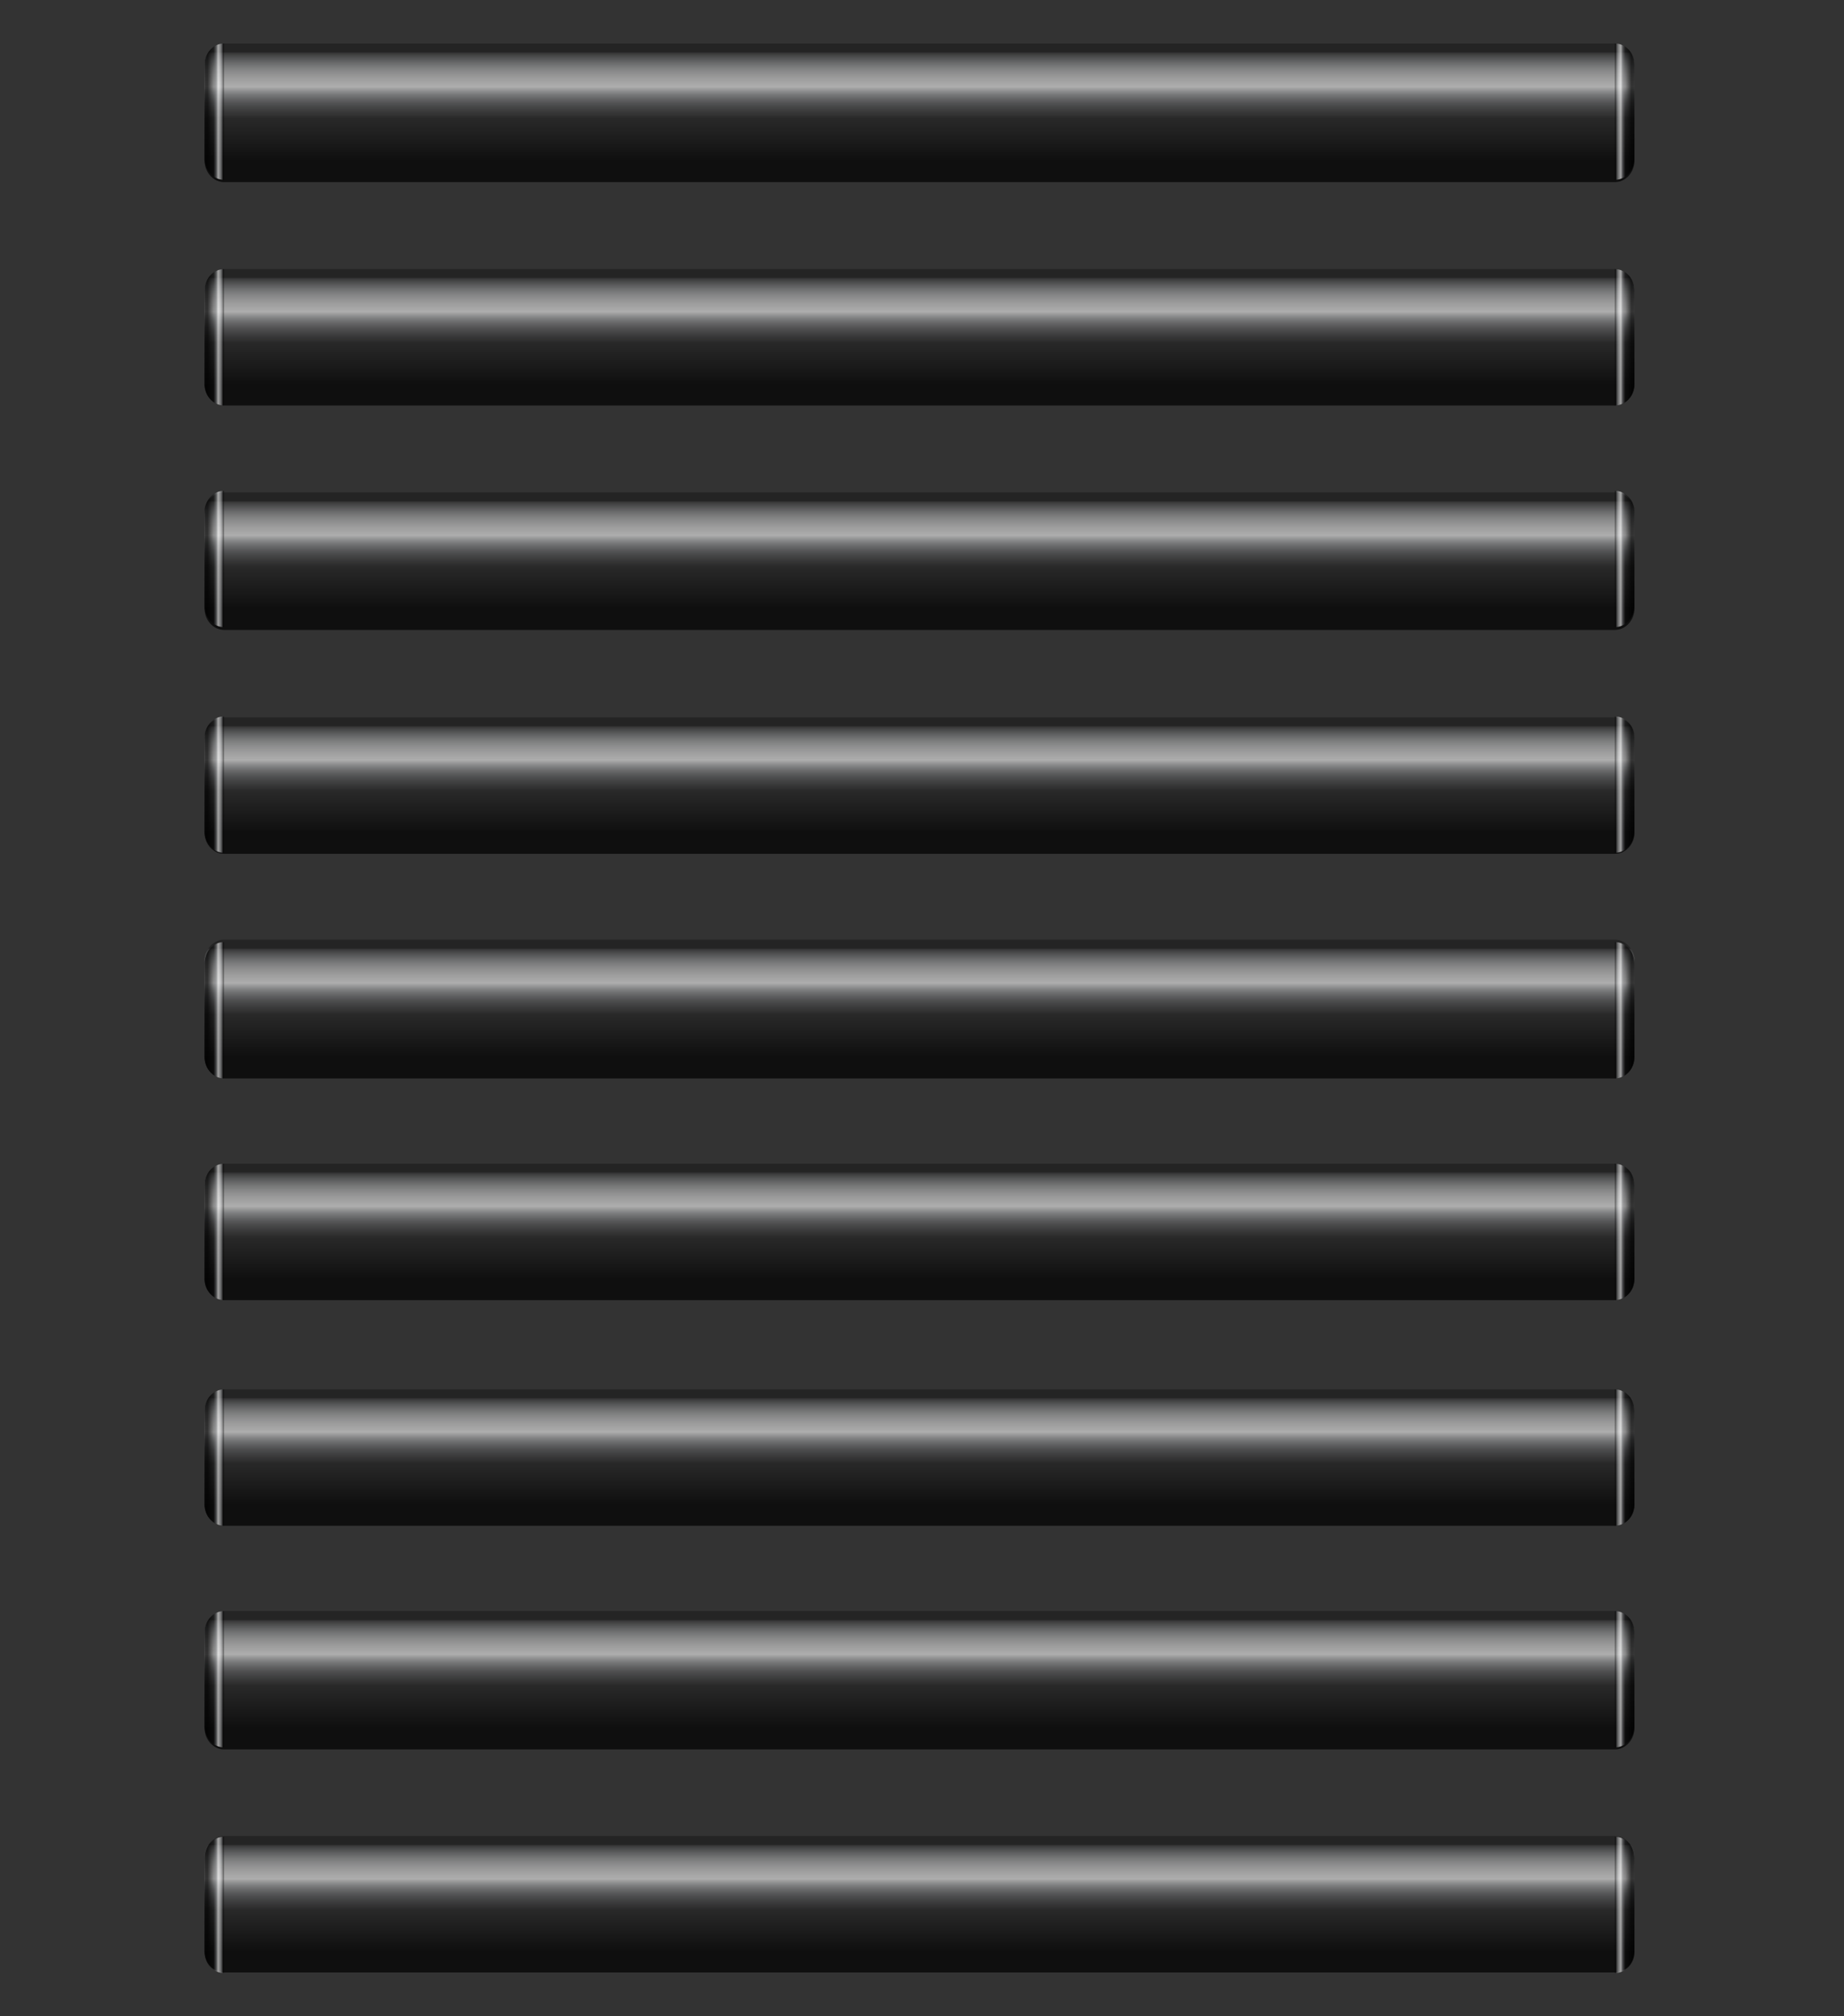 <svg version="1.2" baseProfile="tiny" id="EdgeSVG_8UcLs" x="0px" y="0px" width="100px" height="109.28px" viewBox="0 0 100 109.28" xmlns:xlink="http://www.w3.org/1999/xlink" xmlns="http://www.w3.org/2000/svg">
  <rect x="0" y="0" width="100" height="109.28" fill="#333333" stroke="none"/>
  <g id="Layer_10"/>
  <linearGradient id="SVGID_2_" gradientUnits="userSpaceOnUse" x1="49.865" y1="9.873" x2="49.865" y2="2.356">
    <stop offset="0.16" style="stop-color:#000000;stop-opacity:0.7"/>
    <stop offset="0.46" style="stop-color:#000000;stop-opacity:0.2"/>
    <stop offset="0.481" style="stop-color:#2A2A2B;stop-opacity:0.236"/>
    <stop offset="0.519" style="stop-color:#565759;stop-opacity:0.304"/>
    <stop offset="0.571" style="stop-color:#848588;stop-opacity:0.396"/>
    <stop offset="0.635" style="stop-color:#C1C3C5;stop-opacity:0.507"/>
    <stop offset="0.687" style="stop-color:#FFFFFF;stop-opacity:0.6"/>
    <stop offset="0.747" style="stop-color:#FBFBFB;stop-opacity:0.529"/>
    <stop offset="0.781" style="stop-color:#F3F3F4;stop-opacity:0.488"/>
    <stop offset="0.809" style="stop-color:#E7E8E9;stop-opacity:0.455"/>
    <stop offset="0.834" style="stop-color:#D6D8D9;stop-opacity:0.425"/>
    <stop offset="0.856" style="stop-color:#C1C3C5;stop-opacity:0.399"/>
    <stop offset="0.877" style="stop-color:#A7A9AC;stop-opacity:0.374"/>
    <stop offset="0.896" style="stop-color:#8A8C8E;stop-opacity:0.351"/>
    <stop offset="0.914" style="stop-color:#696A6C;stop-opacity:0.329"/>
    <stop offset="0.931" style="stop-color:#3D3C3E;stop-opacity:0.309"/>
    <stop offset="0.939" style="stop-color:#000000;stop-opacity:0.3"/>
  </linearGradient>
  <path fill="url(#SVGID_2_)" d="M88.637,8.694c0,0.651-0.476,1.178-1.063,1.178H12.156c-0.587,0-1.063-0.527-1.063-1.178V3.534&#xD;&#xA;&#x9;&#x9;c0-0.652,0.476-1.178,1.063-1.178h75.418c0.587,0,1.063,0.526,1.063,1.178V8.694z"/>
  <linearGradient id="SVGID_3_" gradientUnits="userSpaceOnUse" x1="49.865" y1="21.98" x2="49.865" y2="14.587">
    <stop offset="0.16" style="stop-color:#000000;stop-opacity:0.7"/>
    <stop offset="0.46" style="stop-color:#000000;stop-opacity:0.2"/>
    <stop offset="0.481" style="stop-color:#2A2A2B;stop-opacity:0.236"/>
    <stop offset="0.519" style="stop-color:#565759;stop-opacity:0.304"/>
    <stop offset="0.571" style="stop-color:#848588;stop-opacity:0.396"/>
    <stop offset="0.635" style="stop-color:#C1C3C5;stop-opacity:0.507"/>
    <stop offset="0.687" style="stop-color:#FFFFFF;stop-opacity:0.6"/>
    <stop offset="0.747" style="stop-color:#FBFBFB;stop-opacity:0.529"/>
    <stop offset="0.781" style="stop-color:#F3F3F4;stop-opacity:0.488"/>
    <stop offset="0.809" style="stop-color:#E7E8E9;stop-opacity:0.455"/>
    <stop offset="0.834" style="stop-color:#D6D8D9;stop-opacity:0.425"/>
    <stop offset="0.856" style="stop-color:#C1C3C5;stop-opacity:0.399"/>
    <stop offset="0.877" style="stop-color:#A7A9AC;stop-opacity:0.374"/>
    <stop offset="0.896" style="stop-color:#8A8C8E;stop-opacity:0.351"/>
    <stop offset="0.914" style="stop-color:#696A6C;stop-opacity:0.329"/>
    <stop offset="0.931" style="stop-color:#3D3C3E;stop-opacity:0.309"/>
    <stop offset="0.939" style="stop-color:#000000;stop-opacity:0.3"/>
  </linearGradient>
  <path fill="url(#SVGID_3_)" d="M88.637,20.822c0,0.64-0.476,1.158-1.063,1.158H12.156c-0.587,0-1.063-0.518-1.063-1.158v-5.077&#xD;&#xA;&#x9;&#x9;c0-0.641,0.476-1.158,1.063-1.158h75.418c0.587,0,1.063,0.518,1.063,1.158V20.822z"/>
  <linearGradient id="SVGID_4_" gradientUnits="userSpaceOnUse" x1="49.865" y1="34.146" x2="49.865" y2="26.69">
    <stop offset="0.16" style="stop-color:#000000;stop-opacity:0.7"/>
    <stop offset="0.46" style="stop-color:#000000;stop-opacity:0.2"/>
    <stop offset="0.481" style="stop-color:#2A2A2B;stop-opacity:0.236"/>
    <stop offset="0.519" style="stop-color:#565759;stop-opacity:0.304"/>
    <stop offset="0.571" style="stop-color:#848588;stop-opacity:0.396"/>
    <stop offset="0.635" style="stop-color:#C1C3C5;stop-opacity:0.507"/>
    <stop offset="0.687" style="stop-color:#FFFFFF;stop-opacity:0.6"/>
    <stop offset="0.747" style="stop-color:#FBFBFB;stop-opacity:0.529"/>
    <stop offset="0.781" style="stop-color:#F3F3F4;stop-opacity:0.488"/>
    <stop offset="0.809" style="stop-color:#E7E8E9;stop-opacity:0.455"/>
    <stop offset="0.834" style="stop-color:#D6D8D9;stop-opacity:0.425"/>
    <stop offset="0.856" style="stop-color:#C1C3C5;stop-opacity:0.399"/>
    <stop offset="0.877" style="stop-color:#A7A9AC;stop-opacity:0.374"/>
    <stop offset="0.896" style="stop-color:#8A8C8E;stop-opacity:0.351"/>
    <stop offset="0.914" style="stop-color:#696A6C;stop-opacity:0.329"/>
    <stop offset="0.931" style="stop-color:#3D3C3E;stop-opacity:0.309"/>
    <stop offset="0.939" style="stop-color:#000000;stop-opacity:0.3"/>
  </linearGradient>
  <path fill="url(#SVGID_4_)" d="M88.637,32.978c0,0.646-0.476,1.168-1.063,1.168H12.156c-0.587,0-1.063-0.522-1.063-1.168v-5.119&#xD;&#xA;&#x9;&#x9;c0-0.646,0.476-1.169,1.063-1.169h75.418c0.587,0,1.063,0.523,1.063,1.169V32.978z"/>
  <linearGradient id="SVGID_5_" gradientUnits="userSpaceOnUse" x1="49.865" y1="46.283" x2="49.865" y2="38.886">
    <stop offset="0.16" style="stop-color:#000000;stop-opacity:0.7"/>
    <stop offset="0.46" style="stop-color:#000000;stop-opacity:0.2"/>
    <stop offset="0.481" style="stop-color:#2A2A2B;stop-opacity:0.236"/>
    <stop offset="0.519" style="stop-color:#565759;stop-opacity:0.304"/>
    <stop offset="0.571" style="stop-color:#848588;stop-opacity:0.396"/>
    <stop offset="0.635" style="stop-color:#C1C3C5;stop-opacity:0.507"/>
    <stop offset="0.687" style="stop-color:#FFFFFF;stop-opacity:0.6"/>
    <stop offset="0.747" style="stop-color:#FBFBFB;stop-opacity:0.529"/>
    <stop offset="0.781" style="stop-color:#F3F3F4;stop-opacity:0.488"/>
    <stop offset="0.809" style="stop-color:#E7E8E9;stop-opacity:0.455"/>
    <stop offset="0.834" style="stop-color:#D6D8D9;stop-opacity:0.425"/>
    <stop offset="0.856" style="stop-color:#C1C3C5;stop-opacity:0.399"/>
    <stop offset="0.877" style="stop-color:#A7A9AC;stop-opacity:0.374"/>
    <stop offset="0.896" style="stop-color:#8A8C8E;stop-opacity:0.351"/>
    <stop offset="0.914" style="stop-color:#696A6C;stop-opacity:0.329"/>
    <stop offset="0.931" style="stop-color:#3D3C3E;stop-opacity:0.309"/>
    <stop offset="0.939" style="stop-color:#000000;stop-opacity:0.3"/>
  </linearGradient>
  <path fill="url(#SVGID_5_)" d="M88.637,45.124c0,0.641-0.476,1.159-1.063,1.159H12.156c-0.587,0-1.063-0.518-1.063-1.159v-5.08&#xD;&#xA;&#x9;&#x9;c0-0.641,0.476-1.159,1.063-1.159h75.418c0.587,0,1.063,0.518,1.063,1.159V45.124z"/>
  <linearGradient id="SVGID_6_" gradientUnits="userSpaceOnUse" x1="49.865" y1="58.459" x2="49.865" y2="50.935">
    <stop offset="0.16" style="stop-color:#000000;stop-opacity:0.7"/>
    <stop offset="0.46" style="stop-color:#000000;stop-opacity:0.2"/>
    <stop offset="0.481" style="stop-color:#2A2A2B;stop-opacity:0.236"/>
    <stop offset="0.519" style="stop-color:#565759;stop-opacity:0.304"/>
    <stop offset="0.571" style="stop-color:#848588;stop-opacity:0.396"/>
    <stop offset="0.635" style="stop-color:#C1C3C5;stop-opacity:0.507"/>
    <stop offset="0.687" style="stop-color:#FFFFFF;stop-opacity:0.6"/>
    <stop offset="0.747" style="stop-color:#FBFBFB;stop-opacity:0.529"/>
    <stop offset="0.781" style="stop-color:#F3F3F4;stop-opacity:0.488"/>
    <stop offset="0.809" style="stop-color:#E7E8E9;stop-opacity:0.455"/>
    <stop offset="0.834" style="stop-color:#D6D8D9;stop-opacity:0.425"/>
    <stop offset="0.856" style="stop-color:#C1C3C5;stop-opacity:0.399"/>
    <stop offset="0.877" style="stop-color:#A7A9AC;stop-opacity:0.374"/>
    <stop offset="0.896" style="stop-color:#8A8C8E;stop-opacity:0.351"/>
    <stop offset="0.914" style="stop-color:#696A6C;stop-opacity:0.329"/>
    <stop offset="0.931" style="stop-color:#3D3C3E;stop-opacity:0.309"/>
    <stop offset="0.939" style="stop-color:#000000;stop-opacity:0.3"/>
  </linearGradient>
  <path fill="url(#SVGID_6_)" d="M88.637,57.28c0,0.651-0.476,1.179-1.063,1.179H12.156c-0.587,0-1.063-0.528-1.063-1.179v-5.166&#xD;&#xA;&#x9;&#x9;c0-0.652,0.476-1.179,1.063-1.179h75.418c0.587,0,1.063,0.527,1.063,1.179V57.28z"/>
  <linearGradient id="SVGID_7_" gradientUnits="userSpaceOnUse" x1="49.865" y1="70.476" x2="49.865" y2="63.081">
    <stop offset="0.16" style="stop-color:#000000;stop-opacity:0.7"/>
    <stop offset="0.46" style="stop-color:#000000;stop-opacity:0.2"/>
    <stop offset="0.481" style="stop-color:#2A2A2B;stop-opacity:0.236"/>
    <stop offset="0.519" style="stop-color:#565759;stop-opacity:0.304"/>
    <stop offset="0.571" style="stop-color:#848588;stop-opacity:0.396"/>
    <stop offset="0.635" style="stop-color:#C1C3C5;stop-opacity:0.507"/>
    <stop offset="0.687" style="stop-color:#FFFFFF;stop-opacity:0.6"/>
    <stop offset="0.747" style="stop-color:#FBFBFB;stop-opacity:0.529"/>
    <stop offset="0.781" style="stop-color:#F3F3F4;stop-opacity:0.488"/>
    <stop offset="0.809" style="stop-color:#E7E8E9;stop-opacity:0.455"/>
    <stop offset="0.834" style="stop-color:#D6D8D9;stop-opacity:0.425"/>
    <stop offset="0.856" style="stop-color:#C1C3C5;stop-opacity:0.399"/>
    <stop offset="0.877" style="stop-color:#A7A9AC;stop-opacity:0.374"/>
    <stop offset="0.896" style="stop-color:#8A8C8E;stop-opacity:0.351"/>
    <stop offset="0.914" style="stop-color:#696A6C;stop-opacity:0.329"/>
    <stop offset="0.931" style="stop-color:#3D3C3E;stop-opacity:0.309"/>
    <stop offset="0.939" style="stop-color:#000000;stop-opacity:0.3"/>
  </linearGradient>
  <path fill="url(#SVGID_7_)" d="M88.637,69.317c0,0.64-0.476,1.158-1.063,1.158H12.156c-0.587,0-1.063-0.519-1.063-1.158V64.24&#xD;&#xA;&#x9;&#x9;c0-0.64,0.476-1.159,1.063-1.159h75.418c0.587,0,1.063,0.519,1.063,1.159V69.317z"/>
  <linearGradient id="SVGID_8_" gradientUnits="userSpaceOnUse" x1="49.865" y1="82.706" x2="49.865" y2="75.314">
    <stop offset="0.16" style="stop-color:#000000;stop-opacity:0.7"/>
    <stop offset="0.46" style="stop-color:#000000;stop-opacity:0.2"/>
    <stop offset="0.481" style="stop-color:#2A2A2B;stop-opacity:0.236"/>
    <stop offset="0.519" style="stop-color:#565759;stop-opacity:0.304"/>
    <stop offset="0.571" style="stop-color:#848588;stop-opacity:0.396"/>
    <stop offset="0.635" style="stop-color:#C1C3C5;stop-opacity:0.507"/>
    <stop offset="0.687" style="stop-color:#FFFFFF;stop-opacity:0.6"/>
    <stop offset="0.747" style="stop-color:#FBFBFB;stop-opacity:0.529"/>
    <stop offset="0.781" style="stop-color:#F3F3F4;stop-opacity:0.488"/>
    <stop offset="0.809" style="stop-color:#E7E8E9;stop-opacity:0.455"/>
    <stop offset="0.834" style="stop-color:#D6D8D9;stop-opacity:0.425"/>
    <stop offset="0.856" style="stop-color:#C1C3C5;stop-opacity:0.399"/>
    <stop offset="0.877" style="stop-color:#A7A9AC;stop-opacity:0.374"/>
    <stop offset="0.896" style="stop-color:#8A8C8E;stop-opacity:0.351"/>
    <stop offset="0.914" style="stop-color:#696A6C;stop-opacity:0.329"/>
    <stop offset="0.931" style="stop-color:#3D3C3E;stop-opacity:0.309"/>
    <stop offset="0.939" style="stop-color:#000000;stop-opacity:0.3"/>
  </linearGradient>
  <path fill="url(#SVGID_8_)" d="M88.637,81.548c0,0.64-0.476,1.158-1.063,1.158H12.156c-0.587,0-1.063-0.518-1.063-1.158v-5.077&#xD;&#xA;&#x9;&#x9;c0-0.64,0.476-1.158,1.063-1.158h75.418c0.587,0,1.063,0.518,1.063,1.158V81.548z"/>
  <linearGradient id="SVGID_9_" gradientUnits="userSpaceOnUse" x1="49.865" y1="94.831" x2="49.865" y2="87.33">
    <stop offset="0.16" style="stop-color:#000000;stop-opacity:0.7"/>
    <stop offset="0.46" style="stop-color:#000000;stop-opacity:0.2"/>
    <stop offset="0.481" style="stop-color:#2A2A2B;stop-opacity:0.236"/>
    <stop offset="0.519" style="stop-color:#565759;stop-opacity:0.304"/>
    <stop offset="0.571" style="stop-color:#848588;stop-opacity:0.396"/>
    <stop offset="0.635" style="stop-color:#C1C3C5;stop-opacity:0.507"/>
    <stop offset="0.687" style="stop-color:#FFFFFF;stop-opacity:0.6"/>
    <stop offset="0.747" style="stop-color:#FBFBFB;stop-opacity:0.529"/>
    <stop offset="0.781" style="stop-color:#F3F3F4;stop-opacity:0.488"/>
    <stop offset="0.809" style="stop-color:#E7E8E9;stop-opacity:0.455"/>
    <stop offset="0.834" style="stop-color:#D6D8D9;stop-opacity:0.425"/>
    <stop offset="0.856" style="stop-color:#C1C3C5;stop-opacity:0.399"/>
    <stop offset="0.877" style="stop-color:#A7A9AC;stop-opacity:0.374"/>
    <stop offset="0.896" style="stop-color:#8A8C8E;stop-opacity:0.351"/>
    <stop offset="0.914" style="stop-color:#696A6C;stop-opacity:0.329"/>
    <stop offset="0.931" style="stop-color:#3D3C3E;stop-opacity:0.309"/>
    <stop offset="0.939" style="stop-color:#000000;stop-opacity:0.3"/>
  </linearGradient>
  <path fill="url(#SVGID_9_)" d="M88.637,93.655c0,0.65-0.476,1.175-1.063,1.175H12.156c-0.587,0-1.063-0.525-1.063-1.175v-5.151&#xD;&#xA;&#x9;&#x9;c0-0.648,0.476-1.174,1.063-1.174h75.418c0.587,0,1.063,0.526,1.063,1.174V93.655z"/>
  <linearGradient id="SVGID_10_" gradientUnits="userSpaceOnUse" x1="49.865" y1="106.921" x2="49.865" y2="99.526">
    <stop offset="0.16" style="stop-color:#000000;stop-opacity:0.7"/>
    <stop offset="0.46" style="stop-color:#000000;stop-opacity:0.2"/>
    <stop offset="0.481" style="stop-color:#2A2A2B;stop-opacity:0.236"/>
    <stop offset="0.519" style="stop-color:#565759;stop-opacity:0.304"/>
    <stop offset="0.571" style="stop-color:#848588;stop-opacity:0.396"/>
    <stop offset="0.635" style="stop-color:#C1C3C5;stop-opacity:0.507"/>
    <stop offset="0.687" style="stop-color:#FFFFFF;stop-opacity:0.6"/>
    <stop offset="0.747" style="stop-color:#FBFBFB;stop-opacity:0.529"/>
    <stop offset="0.781" style="stop-color:#F3F3F4;stop-opacity:0.488"/>
    <stop offset="0.809" style="stop-color:#E7E8E9;stop-opacity:0.455"/>
    <stop offset="0.834" style="stop-color:#D6D8D9;stop-opacity:0.425"/>
    <stop offset="0.856" style="stop-color:#C1C3C5;stop-opacity:0.399"/>
    <stop offset="0.877" style="stop-color:#A7A9AC;stop-opacity:0.374"/>
    <stop offset="0.896" style="stop-color:#8A8C8E;stop-opacity:0.351"/>
    <stop offset="0.914" style="stop-color:#696A6C;stop-opacity:0.329"/>
    <stop offset="0.931" style="stop-color:#3D3C3E;stop-opacity:0.309"/>
    <stop offset="0.939" style="stop-color:#000000;stop-opacity:0.3"/>
  </linearGradient>
  <path fill="url(#SVGID_10_)" d="M88.637,105.763c0,0.638-0.476,1.158-1.063,1.158H12.156c-0.587,0-1.063-0.52-1.063-1.158v-5.077&#xD;&#xA;&#x9;&#x9;c0-0.641,0.476-1.16,1.063-1.16h75.418c0.587,0,1.063,0.519,1.063,1.16V105.763z"/>
  <linearGradient id="SVGID_11_" gradientUnits="userSpaceOnUse" x1="11.093" y1="6.052" x2="12.156" y2="6.052">
    <stop offset="0.16" style="stop-color:#000000;stop-opacity:0.7"/>
    <stop offset="0.46" style="stop-color:#000000;stop-opacity:0.2"/>
    <stop offset="0.481" style="stop-color:#2A2A2B;stop-opacity:0.236"/>
    <stop offset="0.519" style="stop-color:#565759;stop-opacity:0.304"/>
    <stop offset="0.571" style="stop-color:#848588;stop-opacity:0.396"/>
    <stop offset="0.635" style="stop-color:#C1C3C5;stop-opacity:0.507"/>
    <stop offset="0.687" style="stop-color:#FFFFFF;stop-opacity:0.6"/>
    <stop offset="0.747" style="stop-color:#FBFBFB;stop-opacity:0.529"/>
    <stop offset="0.781" style="stop-color:#F3F3F4;stop-opacity:0.488"/>
    <stop offset="0.809" style="stop-color:#E7E8E9;stop-opacity:0.455"/>
    <stop offset="0.834" style="stop-color:#D6D8D9;stop-opacity:0.425"/>
    <stop offset="0.856" style="stop-color:#C1C3C5;stop-opacity:0.399"/>
    <stop offset="0.877" style="stop-color:#A7A9AC;stop-opacity:0.374"/>
    <stop offset="0.896" style="stop-color:#8A8C8E;stop-opacity:0.351"/>
    <stop offset="0.914" style="stop-color:#696A6C;stop-opacity:0.329"/>
    <stop offset="0.931" style="stop-color:#3D3C3E;stop-opacity:0.309"/>
    <stop offset="0.939" style="stop-color:#000000;stop-opacity:0.3"/>
  </linearGradient>
  <path fill="url(#SVGID_11_)" d="M11.093,3.514c0-0.641,0.476-1.159,1.063-1.159v7.394c-0.587,0-1.063-0.519-1.063-1.158V3.514z"/>
  <linearGradient id="SVGID_12_" gradientUnits="userSpaceOnUse" x1="88.637" y1="6.052" x2="87.565" y2="6.052">
    <stop offset="0.16" style="stop-color:#000000;stop-opacity:0.7"/>
    <stop offset="0.46" style="stop-color:#000000;stop-opacity:0.2"/>
    <stop offset="0.481" style="stop-color:#2A2A2B;stop-opacity:0.236"/>
    <stop offset="0.519" style="stop-color:#565759;stop-opacity:0.304"/>
    <stop offset="0.571" style="stop-color:#848588;stop-opacity:0.396"/>
    <stop offset="0.635" style="stop-color:#C1C3C5;stop-opacity:0.507"/>
    <stop offset="0.687" style="stop-color:#FFFFFF;stop-opacity:0.6"/>
    <stop offset="0.747" style="stop-color:#FBFBFB;stop-opacity:0.529"/>
    <stop offset="0.781" style="stop-color:#F3F3F4;stop-opacity:0.488"/>
    <stop offset="0.809" style="stop-color:#E7E8E9;stop-opacity:0.455"/>
    <stop offset="0.834" style="stop-color:#D6D8D9;stop-opacity:0.425"/>
    <stop offset="0.856" style="stop-color:#C1C3C5;stop-opacity:0.399"/>
    <stop offset="0.877" style="stop-color:#A7A9AC;stop-opacity:0.374"/>
    <stop offset="0.896" style="stop-color:#8A8C8E;stop-opacity:0.351"/>
    <stop offset="0.914" style="stop-color:#696A6C;stop-opacity:0.329"/>
    <stop offset="0.931" style="stop-color:#3D3C3E;stop-opacity:0.309"/>
    <stop offset="0.939" style="stop-color:#000000;stop-opacity:0.3"/>
  </linearGradient>
  <path fill="url(#SVGID_12_)" d="M88.637,3.514c0-0.641-0.479-1.159-1.071-1.159v7.394c0.592,0,1.071-0.519,1.071-1.158V3.514z"/>
  <linearGradient id="SVGID_13_" gradientUnits="userSpaceOnUse" x1="11.093" y1="18.283" x2="12.156" y2="18.283">
    <stop offset="0.16" style="stop-color:#000000;stop-opacity:0.7"/>
    <stop offset="0.46" style="stop-color:#000000;stop-opacity:0.2"/>
    <stop offset="0.481" style="stop-color:#2A2A2B;stop-opacity:0.236"/>
    <stop offset="0.519" style="stop-color:#565759;stop-opacity:0.304"/>
    <stop offset="0.571" style="stop-color:#848588;stop-opacity:0.396"/>
    <stop offset="0.635" style="stop-color:#C1C3C5;stop-opacity:0.507"/>
    <stop offset="0.687" style="stop-color:#FFFFFF;stop-opacity:0.6"/>
    <stop offset="0.747" style="stop-color:#FBFBFB;stop-opacity:0.529"/>
    <stop offset="0.781" style="stop-color:#F3F3F4;stop-opacity:0.488"/>
    <stop offset="0.809" style="stop-color:#E7E8E9;stop-opacity:0.455"/>
    <stop offset="0.834" style="stop-color:#D6D8D9;stop-opacity:0.425"/>
    <stop offset="0.856" style="stop-color:#C1C3C5;stop-opacity:0.399"/>
    <stop offset="0.877" style="stop-color:#A7A9AC;stop-opacity:0.374"/>
    <stop offset="0.896" style="stop-color:#8A8C8E;stop-opacity:0.351"/>
    <stop offset="0.914" style="stop-color:#696A6C;stop-opacity:0.329"/>
    <stop offset="0.931" style="stop-color:#3D3C3E;stop-opacity:0.309"/>
    <stop offset="0.939" style="stop-color:#000000;stop-opacity:0.3"/>
  </linearGradient>
  <path fill="url(#SVGID_13_)" d="M11.093,15.745c0-0.641,0.476-1.158,1.063-1.158v7.393c-0.587,0-1.063-0.518-1.063-1.158V15.745z"/>
  <linearGradient id="SVGID_14_" gradientUnits="userSpaceOnUse" x1="88.637" y1="18.283" x2="87.565" y2="18.283">
    <stop offset="0.16" style="stop-color:#000000;stop-opacity:0.7"/>
    <stop offset="0.46" style="stop-color:#000000;stop-opacity:0.2"/>
    <stop offset="0.481" style="stop-color:#2A2A2B;stop-opacity:0.236"/>
    <stop offset="0.519" style="stop-color:#565759;stop-opacity:0.304"/>
    <stop offset="0.571" style="stop-color:#848588;stop-opacity:0.396"/>
    <stop offset="0.635" style="stop-color:#C1C3C5;stop-opacity:0.507"/>
    <stop offset="0.687" style="stop-color:#FFFFFF;stop-opacity:0.6"/>
    <stop offset="0.747" style="stop-color:#FBFBFB;stop-opacity:0.529"/>
    <stop offset="0.781" style="stop-color:#F3F3F4;stop-opacity:0.488"/>
    <stop offset="0.809" style="stop-color:#E7E8E9;stop-opacity:0.455"/>
    <stop offset="0.834" style="stop-color:#D6D8D9;stop-opacity:0.425"/>
    <stop offset="0.856" style="stop-color:#C1C3C5;stop-opacity:0.399"/>
    <stop offset="0.877" style="stop-color:#A7A9AC;stop-opacity:0.374"/>
    <stop offset="0.896" style="stop-color:#8A8C8E;stop-opacity:0.351"/>
    <stop offset="0.914" style="stop-color:#696A6C;stop-opacity:0.329"/>
    <stop offset="0.931" style="stop-color:#3D3C3E;stop-opacity:0.309"/>
    <stop offset="0.939" style="stop-color:#000000;stop-opacity:0.3"/>
  </linearGradient>
  <path fill="url(#SVGID_14_)" d="M88.637,15.745c0-0.641-0.479-1.158-1.071-1.158v7.393c0.592,0,1.071-0.518,1.071-1.158V15.745z"/>
  <linearGradient id="SVGID_15_" gradientUnits="userSpaceOnUse" x1="11.093" y1="30.299" x2="12.156" y2="30.299">
    <stop offset="0.16" style="stop-color:#000000;stop-opacity:0.7"/>
    <stop offset="0.46" style="stop-color:#000000;stop-opacity:0.2"/>
    <stop offset="0.481" style="stop-color:#2A2A2B;stop-opacity:0.236"/>
    <stop offset="0.519" style="stop-color:#565759;stop-opacity:0.304"/>
    <stop offset="0.571" style="stop-color:#848588;stop-opacity:0.396"/>
    <stop offset="0.635" style="stop-color:#C1C3C5;stop-opacity:0.507"/>
    <stop offset="0.687" style="stop-color:#FFFFFF;stop-opacity:0.6"/>
    <stop offset="0.747" style="stop-color:#FBFBFB;stop-opacity:0.529"/>
    <stop offset="0.781" style="stop-color:#F3F3F4;stop-opacity:0.488"/>
    <stop offset="0.809" style="stop-color:#E7E8E9;stop-opacity:0.455"/>
    <stop offset="0.834" style="stop-color:#D6D8D9;stop-opacity:0.425"/>
    <stop offset="0.856" style="stop-color:#C1C3C5;stop-opacity:0.399"/>
    <stop offset="0.877" style="stop-color:#A7A9AC;stop-opacity:0.374"/>
    <stop offset="0.896" style="stop-color:#8A8C8E;stop-opacity:0.351"/>
    <stop offset="0.914" style="stop-color:#696A6C;stop-opacity:0.329"/>
    <stop offset="0.931" style="stop-color:#3D3C3E;stop-opacity:0.309"/>
    <stop offset="0.939" style="stop-color:#000000;stop-opacity:0.3"/>
  </linearGradient>
  <path fill="url(#SVGID_15_)" d="M11.093,27.762c0-0.641,0.476-1.159,1.063-1.159v7.393c-0.587,0-1.063-0.518-1.063-1.158V27.762z"/>
  <linearGradient id="SVGID_16_" gradientUnits="userSpaceOnUse" x1="88.637" y1="30.3" x2="87.565" y2="30.3">
    <stop offset="0.16" style="stop-color:#000000;stop-opacity:0.7"/>
    <stop offset="0.46" style="stop-color:#000000;stop-opacity:0.2"/>
    <stop offset="0.481" style="stop-color:#2A2A2B;stop-opacity:0.236"/>
    <stop offset="0.519" style="stop-color:#565759;stop-opacity:0.304"/>
    <stop offset="0.571" style="stop-color:#848588;stop-opacity:0.396"/>
    <stop offset="0.635" style="stop-color:#C1C3C5;stop-opacity:0.507"/>
    <stop offset="0.687" style="stop-color:#FFFFFF;stop-opacity:0.6"/>
    <stop offset="0.747" style="stop-color:#FBFBFB;stop-opacity:0.529"/>
    <stop offset="0.781" style="stop-color:#F3F3F4;stop-opacity:0.488"/>
    <stop offset="0.809" style="stop-color:#E7E8E9;stop-opacity:0.455"/>
    <stop offset="0.834" style="stop-color:#D6D8D9;stop-opacity:0.425"/>
    <stop offset="0.856" style="stop-color:#C1C3C5;stop-opacity:0.399"/>
    <stop offset="0.877" style="stop-color:#A7A9AC;stop-opacity:0.374"/>
    <stop offset="0.896" style="stop-color:#8A8C8E;stop-opacity:0.351"/>
    <stop offset="0.914" style="stop-color:#696A6C;stop-opacity:0.329"/>
    <stop offset="0.931" style="stop-color:#3D3C3E;stop-opacity:0.309"/>
    <stop offset="0.939" style="stop-color:#000000;stop-opacity:0.3"/>
  </linearGradient>
  <path fill="url(#SVGID_16_)" d="M88.637,27.762c0-0.641-0.479-1.159-1.071-1.159v7.393c0.592,0,1.071-0.518,1.071-1.158V27.762z"/>
  <linearGradient id="SVGID_17_" gradientUnits="userSpaceOnUse" x1="11.093" y1="42.531" x2="12.156" y2="42.531">
    <stop offset="0.16" style="stop-color:#000000;stop-opacity:0.7"/>
    <stop offset="0.46" style="stop-color:#000000;stop-opacity:0.2"/>
    <stop offset="0.481" style="stop-color:#2A2A2B;stop-opacity:0.236"/>
    <stop offset="0.519" style="stop-color:#565759;stop-opacity:0.304"/>
    <stop offset="0.571" style="stop-color:#848588;stop-opacity:0.396"/>
    <stop offset="0.635" style="stop-color:#C1C3C5;stop-opacity:0.507"/>
    <stop offset="0.687" style="stop-color:#FFFFFF;stop-opacity:0.6"/>
    <stop offset="0.747" style="stop-color:#FBFBFB;stop-opacity:0.529"/>
    <stop offset="0.781" style="stop-color:#F3F3F4;stop-opacity:0.488"/>
    <stop offset="0.809" style="stop-color:#E7E8E9;stop-opacity:0.455"/>
    <stop offset="0.834" style="stop-color:#D6D8D9;stop-opacity:0.425"/>
    <stop offset="0.856" style="stop-color:#C1C3C5;stop-opacity:0.399"/>
    <stop offset="0.877" style="stop-color:#A7A9AC;stop-opacity:0.374"/>
    <stop offset="0.896" style="stop-color:#8A8C8E;stop-opacity:0.351"/>
    <stop offset="0.914" style="stop-color:#696A6C;stop-opacity:0.329"/>
    <stop offset="0.931" style="stop-color:#3D3C3E;stop-opacity:0.309"/>
    <stop offset="0.939" style="stop-color:#000000;stop-opacity:0.3"/>
  </linearGradient>
  <path fill="url(#SVGID_17_)" d="M11.093,39.993c0-0.641,0.476-1.16,1.063-1.16v7.395c-0.587,0-1.063-0.519-1.063-1.159V39.993z"/>
  <linearGradient id="SVGID_18_" gradientUnits="userSpaceOnUse" x1="88.637" y1="42.531" x2="87.565" y2="42.531">
    <stop offset="0.16" style="stop-color:#000000;stop-opacity:0.7"/>
    <stop offset="0.46" style="stop-color:#000000;stop-opacity:0.2"/>
    <stop offset="0.481" style="stop-color:#2A2A2B;stop-opacity:0.236"/>
    <stop offset="0.519" style="stop-color:#565759;stop-opacity:0.304"/>
    <stop offset="0.571" style="stop-color:#848588;stop-opacity:0.396"/>
    <stop offset="0.635" style="stop-color:#C1C3C5;stop-opacity:0.507"/>
    <stop offset="0.687" style="stop-color:#FFFFFF;stop-opacity:0.6"/>
    <stop offset="0.747" style="stop-color:#FBFBFB;stop-opacity:0.529"/>
    <stop offset="0.781" style="stop-color:#F3F3F4;stop-opacity:0.488"/>
    <stop offset="0.809" style="stop-color:#E7E8E9;stop-opacity:0.455"/>
    <stop offset="0.834" style="stop-color:#D6D8D9;stop-opacity:0.425"/>
    <stop offset="0.856" style="stop-color:#C1C3C5;stop-opacity:0.399"/>
    <stop offset="0.877" style="stop-color:#A7A9AC;stop-opacity:0.374"/>
    <stop offset="0.896" style="stop-color:#8A8C8E;stop-opacity:0.351"/>
    <stop offset="0.914" style="stop-color:#696A6C;stop-opacity:0.329"/>
    <stop offset="0.931" style="stop-color:#3D3C3E;stop-opacity:0.309"/>
    <stop offset="0.939" style="stop-color:#000000;stop-opacity:0.3"/>
  </linearGradient>
  <path fill="url(#SVGID_18_)" d="M88.637,39.993c0-0.641-0.479-1.16-1.071-1.16v7.395c0.592,0,1.071-0.519,1.071-1.159V39.993z"/>
  <linearGradient id="SVGID_19_" gradientUnits="userSpaceOnUse" x1="11.093" y1="54.762" x2="12.156" y2="54.762">
    <stop offset="0.16" style="stop-color:#000000;stop-opacity:0.7"/>
    <stop offset="0.46" style="stop-color:#000000;stop-opacity:0.2"/>
    <stop offset="0.481" style="stop-color:#2A2A2B;stop-opacity:0.236"/>
    <stop offset="0.519" style="stop-color:#565759;stop-opacity:0.304"/>
    <stop offset="0.571" style="stop-color:#848588;stop-opacity:0.396"/>
    <stop offset="0.635" style="stop-color:#C1C3C5;stop-opacity:0.507"/>
    <stop offset="0.687" style="stop-color:#FFFFFF;stop-opacity:0.6"/>
    <stop offset="0.747" style="stop-color:#FBFBFB;stop-opacity:0.529"/>
    <stop offset="0.781" style="stop-color:#F3F3F4;stop-opacity:0.488"/>
    <stop offset="0.809" style="stop-color:#E7E8E9;stop-opacity:0.455"/>
    <stop offset="0.834" style="stop-color:#D6D8D9;stop-opacity:0.425"/>
    <stop offset="0.856" style="stop-color:#C1C3C5;stop-opacity:0.399"/>
    <stop offset="0.877" style="stop-color:#A7A9AC;stop-opacity:0.374"/>
    <stop offset="0.896" style="stop-color:#8A8C8E;stop-opacity:0.351"/>
    <stop offset="0.914" style="stop-color:#696A6C;stop-opacity:0.329"/>
    <stop offset="0.931" style="stop-color:#3D3C3E;stop-opacity:0.309"/>
    <stop offset="0.939" style="stop-color:#000000;stop-opacity:0.3"/>
  </linearGradient>
  <path fill="url(#SVGID_19_)" d="M11.093,52.224c0-0.641,0.476-1.159,1.063-1.159v7.394c-0.587,0-1.063-0.519-1.063-1.16V52.224z"/>
  <linearGradient id="SVGID_20_" gradientUnits="userSpaceOnUse" x1="88.637" y1="54.763" x2="87.565" y2="54.763">
    <stop offset="0.16" style="stop-color:#000000;stop-opacity:0.7"/>
    <stop offset="0.46" style="stop-color:#000000;stop-opacity:0.2"/>
    <stop offset="0.481" style="stop-color:#2A2A2B;stop-opacity:0.236"/>
    <stop offset="0.519" style="stop-color:#565759;stop-opacity:0.304"/>
    <stop offset="0.571" style="stop-color:#848588;stop-opacity:0.396"/>
    <stop offset="0.635" style="stop-color:#C1C3C5;stop-opacity:0.507"/>
    <stop offset="0.687" style="stop-color:#FFFFFF;stop-opacity:0.6"/>
    <stop offset="0.747" style="stop-color:#FBFBFB;stop-opacity:0.529"/>
    <stop offset="0.781" style="stop-color:#F3F3F4;stop-opacity:0.488"/>
    <stop offset="0.809" style="stop-color:#E7E8E9;stop-opacity:0.455"/>
    <stop offset="0.834" style="stop-color:#D6D8D9;stop-opacity:0.425"/>
    <stop offset="0.856" style="stop-color:#C1C3C5;stop-opacity:0.399"/>
    <stop offset="0.877" style="stop-color:#A7A9AC;stop-opacity:0.374"/>
    <stop offset="0.896" style="stop-color:#8A8C8E;stop-opacity:0.351"/>
    <stop offset="0.914" style="stop-color:#696A6C;stop-opacity:0.329"/>
    <stop offset="0.931" style="stop-color:#3D3C3E;stop-opacity:0.309"/>
    <stop offset="0.939" style="stop-color:#000000;stop-opacity:0.3"/>
  </linearGradient>
  <path fill="url(#SVGID_20_)" d="M88.637,52.224c0-0.641-0.479-1.159-1.071-1.159v7.394c0.592,0,1.071-0.519,1.071-1.16V52.224z"/>
  <linearGradient id="SVGID_21_" gradientUnits="userSpaceOnUse" x1="11.093" y1="66.778" x2="12.156" y2="66.778">
    <stop offset="0.16" style="stop-color:#000000;stop-opacity:0.7"/>
    <stop offset="0.46" style="stop-color:#000000;stop-opacity:0.2"/>
    <stop offset="0.481" style="stop-color:#2A2A2B;stop-opacity:0.236"/>
    <stop offset="0.519" style="stop-color:#565759;stop-opacity:0.304"/>
    <stop offset="0.571" style="stop-color:#848588;stop-opacity:0.396"/>
    <stop offset="0.635" style="stop-color:#C1C3C5;stop-opacity:0.507"/>
    <stop offset="0.687" style="stop-color:#FFFFFF;stop-opacity:0.6"/>
    <stop offset="0.747" style="stop-color:#FBFBFB;stop-opacity:0.529"/>
    <stop offset="0.781" style="stop-color:#F3F3F4;stop-opacity:0.488"/>
    <stop offset="0.809" style="stop-color:#E7E8E9;stop-opacity:0.455"/>
    <stop offset="0.834" style="stop-color:#D6D8D9;stop-opacity:0.425"/>
    <stop offset="0.856" style="stop-color:#C1C3C5;stop-opacity:0.399"/>
    <stop offset="0.877" style="stop-color:#A7A9AC;stop-opacity:0.374"/>
    <stop offset="0.896" style="stop-color:#8A8C8E;stop-opacity:0.351"/>
    <stop offset="0.914" style="stop-color:#696A6C;stop-opacity:0.329"/>
    <stop offset="0.931" style="stop-color:#3D3C3E;stop-opacity:0.309"/>
    <stop offset="0.939" style="stop-color:#000000;stop-opacity:0.3"/>
  </linearGradient>
  <path fill="url(#SVGID_21_)" d="M11.093,64.24c0-0.64,0.476-1.159,1.063-1.159v7.395c-0.587,0-1.063-0.519-1.063-1.158V64.24z"/>
  <linearGradient id="SVGID_22_" gradientUnits="userSpaceOnUse" x1="88.637" y1="66.778" x2="87.565" y2="66.778">
    <stop offset="0.16" style="stop-color:#000000;stop-opacity:0.7"/>
    <stop offset="0.46" style="stop-color:#000000;stop-opacity:0.2"/>
    <stop offset="0.481" style="stop-color:#2A2A2B;stop-opacity:0.236"/>
    <stop offset="0.519" style="stop-color:#565759;stop-opacity:0.304"/>
    <stop offset="0.571" style="stop-color:#848588;stop-opacity:0.396"/>
    <stop offset="0.635" style="stop-color:#C1C3C5;stop-opacity:0.507"/>
    <stop offset="0.687" style="stop-color:#FFFFFF;stop-opacity:0.6"/>
    <stop offset="0.747" style="stop-color:#FBFBFB;stop-opacity:0.529"/>
    <stop offset="0.781" style="stop-color:#F3F3F4;stop-opacity:0.488"/>
    <stop offset="0.809" style="stop-color:#E7E8E9;stop-opacity:0.455"/>
    <stop offset="0.834" style="stop-color:#D6D8D9;stop-opacity:0.425"/>
    <stop offset="0.856" style="stop-color:#C1C3C5;stop-opacity:0.399"/>
    <stop offset="0.877" style="stop-color:#A7A9AC;stop-opacity:0.374"/>
    <stop offset="0.896" style="stop-color:#8A8C8E;stop-opacity:0.351"/>
    <stop offset="0.914" style="stop-color:#696A6C;stop-opacity:0.329"/>
    <stop offset="0.931" style="stop-color:#3D3C3E;stop-opacity:0.309"/>
    <stop offset="0.939" style="stop-color:#000000;stop-opacity:0.3"/>
  </linearGradient>
  <path fill="url(#SVGID_22_)" d="M88.637,64.24c0-0.64-0.479-1.159-1.071-1.159v7.395c0.592,0,1.071-0.519,1.071-1.158V64.24z"/>
  <linearGradient id="SVGID_23_" gradientUnits="userSpaceOnUse" x1="11.093" y1="79.01" x2="12.156" y2="79.01">
    <stop offset="0.16" style="stop-color:#000000;stop-opacity:0.7"/>
    <stop offset="0.46" style="stop-color:#000000;stop-opacity:0.2"/>
    <stop offset="0.481" style="stop-color:#2A2A2B;stop-opacity:0.236"/>
    <stop offset="0.519" style="stop-color:#565759;stop-opacity:0.304"/>
    <stop offset="0.571" style="stop-color:#848588;stop-opacity:0.396"/>
    <stop offset="0.635" style="stop-color:#C1C3C5;stop-opacity:0.507"/>
    <stop offset="0.687" style="stop-color:#FFFFFF;stop-opacity:0.6"/>
    <stop offset="0.747" style="stop-color:#FBFBFB;stop-opacity:0.529"/>
    <stop offset="0.781" style="stop-color:#F3F3F4;stop-opacity:0.488"/>
    <stop offset="0.809" style="stop-color:#E7E8E9;stop-opacity:0.455"/>
    <stop offset="0.834" style="stop-color:#D6D8D9;stop-opacity:0.425"/>
    <stop offset="0.856" style="stop-color:#C1C3C5;stop-opacity:0.399"/>
    <stop offset="0.877" style="stop-color:#A7A9AC;stop-opacity:0.374"/>
    <stop offset="0.896" style="stop-color:#8A8C8E;stop-opacity:0.351"/>
    <stop offset="0.914" style="stop-color:#696A6C;stop-opacity:0.329"/>
    <stop offset="0.931" style="stop-color:#3D3C3E;stop-opacity:0.309"/>
    <stop offset="0.939" style="stop-color:#000000;stop-opacity:0.3"/>
  </linearGradient>
  <path fill="url(#SVGID_23_)" d="M11.093,76.471c0-0.64,0.476-1.158,1.063-1.158v7.393c-0.587,0-1.063-0.518-1.063-1.158V76.471z"/>
  <linearGradient id="SVGID_24_" gradientUnits="userSpaceOnUse" x1="88.637" y1="79.01" x2="87.565" y2="79.01">
    <stop offset="0.16" style="stop-color:#000000;stop-opacity:0.7"/>
    <stop offset="0.46" style="stop-color:#000000;stop-opacity:0.2"/>
    <stop offset="0.481" style="stop-color:#2A2A2B;stop-opacity:0.236"/>
    <stop offset="0.519" style="stop-color:#565759;stop-opacity:0.304"/>
    <stop offset="0.571" style="stop-color:#848588;stop-opacity:0.396"/>
    <stop offset="0.635" style="stop-color:#C1C3C5;stop-opacity:0.507"/>
    <stop offset="0.687" style="stop-color:#FFFFFF;stop-opacity:0.6"/>
    <stop offset="0.747" style="stop-color:#FBFBFB;stop-opacity:0.529"/>
    <stop offset="0.781" style="stop-color:#F3F3F4;stop-opacity:0.488"/>
    <stop offset="0.809" style="stop-color:#E7E8E9;stop-opacity:0.455"/>
    <stop offset="0.834" style="stop-color:#D6D8D9;stop-opacity:0.425"/>
    <stop offset="0.856" style="stop-color:#C1C3C5;stop-opacity:0.399"/>
    <stop offset="0.877" style="stop-color:#A7A9AC;stop-opacity:0.374"/>
    <stop offset="0.896" style="stop-color:#8A8C8E;stop-opacity:0.351"/>
    <stop offset="0.914" style="stop-color:#696A6C;stop-opacity:0.329"/>
    <stop offset="0.931" style="stop-color:#3D3C3E;stop-opacity:0.309"/>
    <stop offset="0.939" style="stop-color:#000000;stop-opacity:0.3"/>
  </linearGradient>
  <path fill="url(#SVGID_24_)" d="M88.637,76.471c0-0.64-0.479-1.158-1.071-1.158v7.393c0.592,0,1.071-0.518,1.071-1.158V76.471z"/>
  <linearGradient id="SVGID_25_" gradientUnits="userSpaceOnUse" x1="11.093" y1="91.026" x2="12.156" y2="91.026">
    <stop offset="0.16" style="stop-color:#000000;stop-opacity:0.7"/>
    <stop offset="0.46" style="stop-color:#000000;stop-opacity:0.2"/>
    <stop offset="0.481" style="stop-color:#2A2A2B;stop-opacity:0.236"/>
    <stop offset="0.519" style="stop-color:#565759;stop-opacity:0.304"/>
    <stop offset="0.571" style="stop-color:#848588;stop-opacity:0.396"/>
    <stop offset="0.635" style="stop-color:#C1C3C5;stop-opacity:0.507"/>
    <stop offset="0.687" style="stop-color:#FFFFFF;stop-opacity:0.6"/>
    <stop offset="0.747" style="stop-color:#FBFBFB;stop-opacity:0.529"/>
    <stop offset="0.781" style="stop-color:#F3F3F4;stop-opacity:0.488"/>
    <stop offset="0.809" style="stop-color:#E7E8E9;stop-opacity:0.455"/>
    <stop offset="0.834" style="stop-color:#D6D8D9;stop-opacity:0.425"/>
    <stop offset="0.856" style="stop-color:#C1C3C5;stop-opacity:0.399"/>
    <stop offset="0.877" style="stop-color:#A7A9AC;stop-opacity:0.374"/>
    <stop offset="0.896" style="stop-color:#8A8C8E;stop-opacity:0.351"/>
    <stop offset="0.914" style="stop-color:#696A6C;stop-opacity:0.329"/>
    <stop offset="0.931" style="stop-color:#3D3C3E;stop-opacity:0.309"/>
    <stop offset="0.939" style="stop-color:#000000;stop-opacity:0.3"/>
  </linearGradient>
  <path fill="url(#SVGID_25_)" d="M11.093,88.487c0-0.64,0.476-1.158,1.063-1.158v7.393c-0.587,0-1.063-0.518-1.063-1.159V88.487z"/>
  <linearGradient id="SVGID_26_" gradientUnits="userSpaceOnUse" x1="88.637" y1="91.026" x2="87.565" y2="91.026">
    <stop offset="0.16" style="stop-color:#000000;stop-opacity:0.7"/>
    <stop offset="0.46" style="stop-color:#000000;stop-opacity:0.2"/>
    <stop offset="0.481" style="stop-color:#2A2A2B;stop-opacity:0.236"/>
    <stop offset="0.519" style="stop-color:#565759;stop-opacity:0.304"/>
    <stop offset="0.571" style="stop-color:#848588;stop-opacity:0.396"/>
    <stop offset="0.635" style="stop-color:#C1C3C5;stop-opacity:0.507"/>
    <stop offset="0.687" style="stop-color:#FFFFFF;stop-opacity:0.6"/>
    <stop offset="0.747" style="stop-color:#FBFBFB;stop-opacity:0.529"/>
    <stop offset="0.781" style="stop-color:#F3F3F4;stop-opacity:0.488"/>
    <stop offset="0.809" style="stop-color:#E7E8E9;stop-opacity:0.455"/>
    <stop offset="0.834" style="stop-color:#D6D8D9;stop-opacity:0.425"/>
    <stop offset="0.856" style="stop-color:#C1C3C5;stop-opacity:0.399"/>
    <stop offset="0.877" style="stop-color:#A7A9AC;stop-opacity:0.374"/>
    <stop offset="0.896" style="stop-color:#8A8C8E;stop-opacity:0.351"/>
    <stop offset="0.914" style="stop-color:#696A6C;stop-opacity:0.329"/>
    <stop offset="0.931" style="stop-color:#3D3C3E;stop-opacity:0.309"/>
    <stop offset="0.939" style="stop-color:#000000;stop-opacity:0.3"/>
  </linearGradient>
  <path fill="url(#SVGID_26_)" d="M88.637,88.487c0-0.64-0.479-1.158-1.071-1.158v7.393c0.592,0,1.071-0.518,1.071-1.159V88.487z"/>
  <linearGradient id="SVGID_27_" gradientUnits="userSpaceOnUse" x1="11.093" y1="103.257" x2="12.156" y2="103.257">
    <stop offset="0.16" style="stop-color:#000000;stop-opacity:0.7"/>
    <stop offset="0.46" style="stop-color:#000000;stop-opacity:0.2"/>
    <stop offset="0.481" style="stop-color:#2A2A2B;stop-opacity:0.236"/>
    <stop offset="0.519" style="stop-color:#565759;stop-opacity:0.304"/>
    <stop offset="0.571" style="stop-color:#848588;stop-opacity:0.396"/>
    <stop offset="0.635" style="stop-color:#C1C3C5;stop-opacity:0.507"/>
    <stop offset="0.687" style="stop-color:#FFFFFF;stop-opacity:0.6"/>
    <stop offset="0.747" style="stop-color:#FBFBFB;stop-opacity:0.529"/>
    <stop offset="0.781" style="stop-color:#F3F3F4;stop-opacity:0.488"/>
    <stop offset="0.809" style="stop-color:#E7E8E9;stop-opacity:0.455"/>
    <stop offset="0.834" style="stop-color:#D6D8D9;stop-opacity:0.425"/>
    <stop offset="0.856" style="stop-color:#C1C3C5;stop-opacity:0.399"/>
    <stop offset="0.877" style="stop-color:#A7A9AC;stop-opacity:0.374"/>
    <stop offset="0.896" style="stop-color:#8A8C8E;stop-opacity:0.351"/>
    <stop offset="0.914" style="stop-color:#696A6C;stop-opacity:0.329"/>
    <stop offset="0.931" style="stop-color:#3D3C3E;stop-opacity:0.309"/>
    <stop offset="0.939" style="stop-color:#000000;stop-opacity:0.3"/>
  </linearGradient>
  <path fill="url(#SVGID_27_)" d="M11.093,100.72c0-0.641,0.476-1.16,1.063-1.16v7.394c-0.587,0-1.063-0.518-1.063-1.159V100.72z"/>
  <linearGradient id="SVGID_28_" gradientUnits="userSpaceOnUse" x1="88.637" y1="103.257" x2="87.565" y2="103.257">
    <stop offset="0.16" style="stop-color:#000000;stop-opacity:0.7"/>
    <stop offset="0.46" style="stop-color:#000000;stop-opacity:0.2"/>
    <stop offset="0.481" style="stop-color:#2A2A2B;stop-opacity:0.236"/>
    <stop offset="0.519" style="stop-color:#565759;stop-opacity:0.304"/>
    <stop offset="0.571" style="stop-color:#848588;stop-opacity:0.396"/>
    <stop offset="0.635" style="stop-color:#C1C3C5;stop-opacity:0.507"/>
    <stop offset="0.687" style="stop-color:#FFFFFF;stop-opacity:0.6"/>
    <stop offset="0.747" style="stop-color:#FBFBFB;stop-opacity:0.529"/>
    <stop offset="0.781" style="stop-color:#F3F3F4;stop-opacity:0.488"/>
    <stop offset="0.809" style="stop-color:#E7E8E9;stop-opacity:0.455"/>
    <stop offset="0.834" style="stop-color:#D6D8D9;stop-opacity:0.425"/>
    <stop offset="0.856" style="stop-color:#C1C3C5;stop-opacity:0.399"/>
    <stop offset="0.877" style="stop-color:#A7A9AC;stop-opacity:0.374"/>
    <stop offset="0.896" style="stop-color:#8A8C8E;stop-opacity:0.351"/>
    <stop offset="0.914" style="stop-color:#696A6C;stop-opacity:0.329"/>
    <stop offset="0.931" style="stop-color:#3D3C3E;stop-opacity:0.309"/>
    <stop offset="0.939" style="stop-color:#000000;stop-opacity:0.3"/>
  </linearGradient>
  <path fill="url(#SVGID_28_)" d="M88.637,100.72c0-0.641-0.479-1.16-1.071-1.16v7.394c0.592,0,1.071-0.518,1.071-1.159V100.72z"/>
</svg>